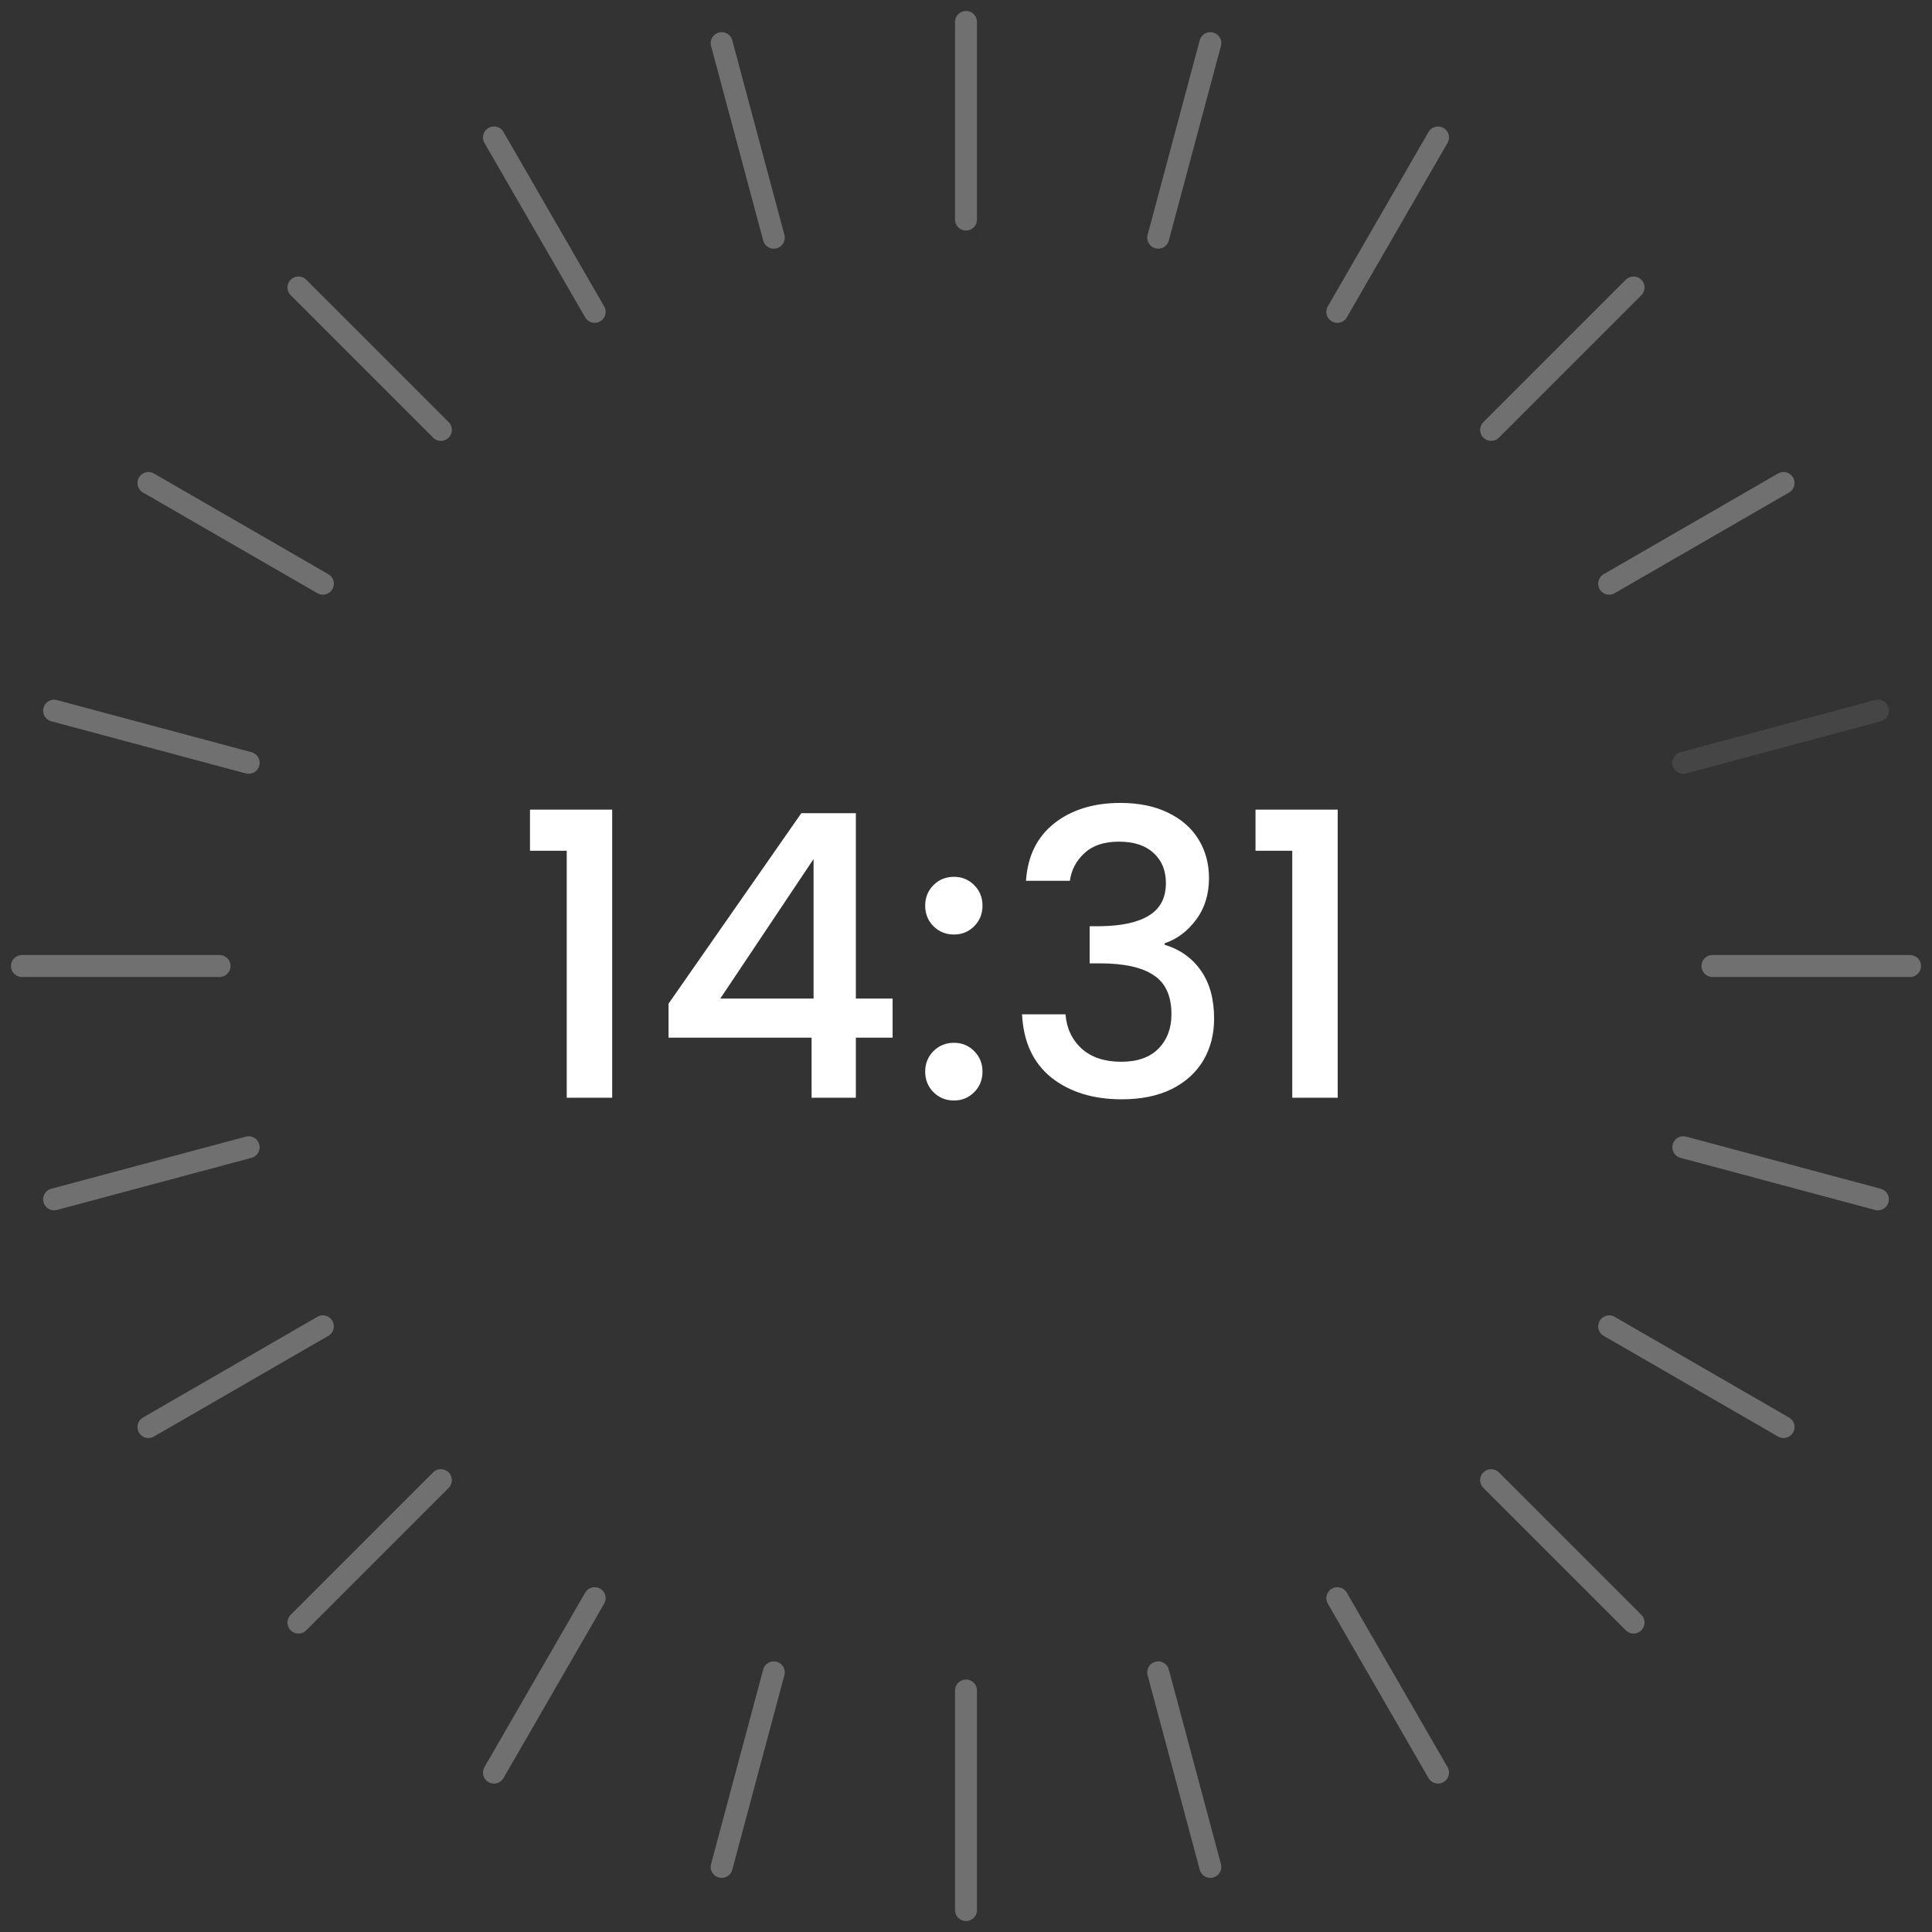 <svg width="88" height="88" viewBox="0 0 88 88" fill="none" xmlns="http://www.w3.org/2000/svg">
<rect x="0" y="0" width="88" height="88" fill="#333333" stroke="none"/>
<path d="M24.14 38.75V36.878H27.884V50H25.814V38.75H24.14ZM30.451 47.264V45.716L36.499 37.04H38.983V45.482H40.657V47.264H38.983V50H36.967V47.264H30.451ZM37.057 39.128L32.809 45.482H37.057V39.128ZM43.455 50.126C43.083 50.126 42.771 50 42.519 49.748C42.267 49.496 42.141 49.184 42.141 48.812C42.141 48.44 42.267 48.128 42.519 47.876C42.771 47.624 43.083 47.498 43.455 47.498C43.815 47.498 44.121 47.624 44.373 47.876C44.625 48.128 44.751 48.44 44.751 48.812C44.751 49.184 44.625 49.496 44.373 49.748C44.121 50 43.815 50.126 43.455 50.126ZM43.455 42.566C43.083 42.566 42.771 42.44 42.519 42.188C42.267 41.936 42.141 41.624 42.141 41.252C42.141 40.88 42.267 40.568 42.519 40.316C42.771 40.064 43.083 39.938 43.455 39.938C43.815 39.938 44.121 40.064 44.373 40.316C44.625 40.568 44.751 40.88 44.751 41.252C44.751 41.624 44.625 41.936 44.373 42.188C44.121 42.44 43.815 42.566 43.455 42.566ZM46.733 40.118C46.806 39.002 47.231 38.132 48.011 37.508C48.803 36.884 49.812 36.572 51.035 36.572C51.876 36.572 52.602 36.722 53.214 37.022C53.825 37.322 54.288 37.73 54.599 38.246C54.911 38.762 55.068 39.344 55.068 39.992C55.068 40.736 54.87 41.372 54.474 41.9C54.078 42.428 53.603 42.782 53.051 42.962V43.034C53.76 43.25 54.312 43.646 54.708 44.222C55.103 44.786 55.301 45.512 55.301 46.4C55.301 47.108 55.139 47.738 54.816 48.29C54.492 48.842 54.011 49.28 53.376 49.604C52.739 49.916 51.977 50.072 51.09 50.072C49.794 50.072 48.725 49.742 47.886 49.082C47.057 48.41 46.614 47.45 46.553 46.202H48.533C48.581 46.838 48.828 47.36 49.272 47.768C49.715 48.164 50.316 48.362 51.072 48.362C51.803 48.362 52.367 48.164 52.764 47.768C53.16 47.36 53.358 46.838 53.358 46.202C53.358 45.362 53.087 44.768 52.547 44.42C52.02 44.06 51.203 43.88 50.099 43.88H49.632V42.188H50.117C51.09 42.176 51.828 42.014 52.331 41.702C52.847 41.39 53.105 40.898 53.105 40.226C53.105 39.65 52.919 39.194 52.547 38.858C52.175 38.51 51.648 38.336 50.964 38.336C50.291 38.336 49.77 38.51 49.398 38.858C49.026 39.194 48.803 39.614 48.731 40.118H46.733ZM57.187 38.75V36.878H60.931V50H58.861V38.75H57.187Z" fill="white"/>
<path opacity="0.3" d="M87 44L78 44" stroke="white" stroke-linecap="round" stroke-linejoin="round"/>
<path opacity="0.3" d="M74.406 73.906L67.919 67.419" stroke="white" stroke-linecap="round" stroke-linejoin="round"/>
<path opacity="0.3" d="M44 77V87" stroke="white" stroke-linecap="round" stroke-linejoin="round"/>
<path opacity="0.3" d="M20.081 67.419L13.594 73.906" stroke="white" stroke-linecap="round" stroke-linejoin="round"/>
<path opacity="0.3" d="M10 44L1 44" stroke="white" stroke-linecap="round" stroke-linejoin="round"/>
<path opacity="0.3" d="M20.081 19.581L13.594 13.094" stroke="white" stroke-linecap="round" stroke-linejoin="round"/>
<path d="M44 1V10" stroke="white" stroke-opacity="0.3" stroke-linecap="round" stroke-linejoin="round"/>
<path d="M74.406 13.095L67.919 19.581" stroke="white" stroke-opacity="0.3" stroke-linecap="round" stroke-linejoin="round"/>
<path d="M55.129 1.965L52.755 10.826" stroke="white" stroke-opacity="0.3" stroke-linecap="round" stroke-linejoin="round"/>
<path d="M65.5 6.261L60.913 14.205" stroke="white" stroke-opacity="0.3" stroke-linecap="round" stroke-linejoin="round"/>
<path d="M81.239 22L73.295 26.587" stroke="white" stroke-opacity="0.3" stroke-linecap="round" stroke-linejoin="round"/>
<path opacity="0.3" d="M85.535 32.371L76.674 34.745" stroke="white" stroke-opacity="0.3" stroke-linecap="round" stroke-linejoin="round"/>
<path opacity="0.3" d="M85.535 54.629L76.674 52.255" stroke="white" stroke-linecap="round" stroke-linejoin="round"/>
<path opacity="0.3" d="M81.239 65L73.295 60.413" stroke="white" stroke-linecap="round" stroke-linejoin="round"/>
<path opacity="0.3" d="M65.5 80.739L60.913 72.795" stroke="white" stroke-linecap="round" stroke-linejoin="round"/>
<path opacity="0.3" d="M55.129 85.035L52.755 76.174" stroke="white" stroke-linecap="round" stroke-linejoin="round"/>
<path opacity="0.3" d="M35.245 76.174L32.871 85.035" stroke="white" stroke-linecap="round" stroke-linejoin="round"/>
<path opacity="0.3" d="M27.086 72.795L22.5 80.739" stroke="white" stroke-linecap="round" stroke-linejoin="round"/>
<path opacity="0.3" d="M14.705 60.413L6.761 65" stroke="white" stroke-linecap="round" stroke-linejoin="round"/>
<path opacity="0.3" d="M11.326 52.255L2.465 54.629" stroke="white" stroke-linecap="round" stroke-linejoin="round"/>
<path opacity="0.3" d="M11.326 34.745L2.465 32.371" stroke="white" stroke-linecap="round" stroke-linejoin="round"/>
<path opacity="0.3" d="M14.706 26.587L6.761 22" stroke="white" stroke-linecap="round" stroke-linejoin="round"/>
<path opacity="0.3" d="M27.086 14.205L22.5 6.261" stroke="white" stroke-linecap="round" stroke-linejoin="round"/>
<path opacity="0.3" d="M35.245 10.826L32.871 1.965" stroke="white" stroke-linecap="round" stroke-linejoin="round"/>
</svg>
